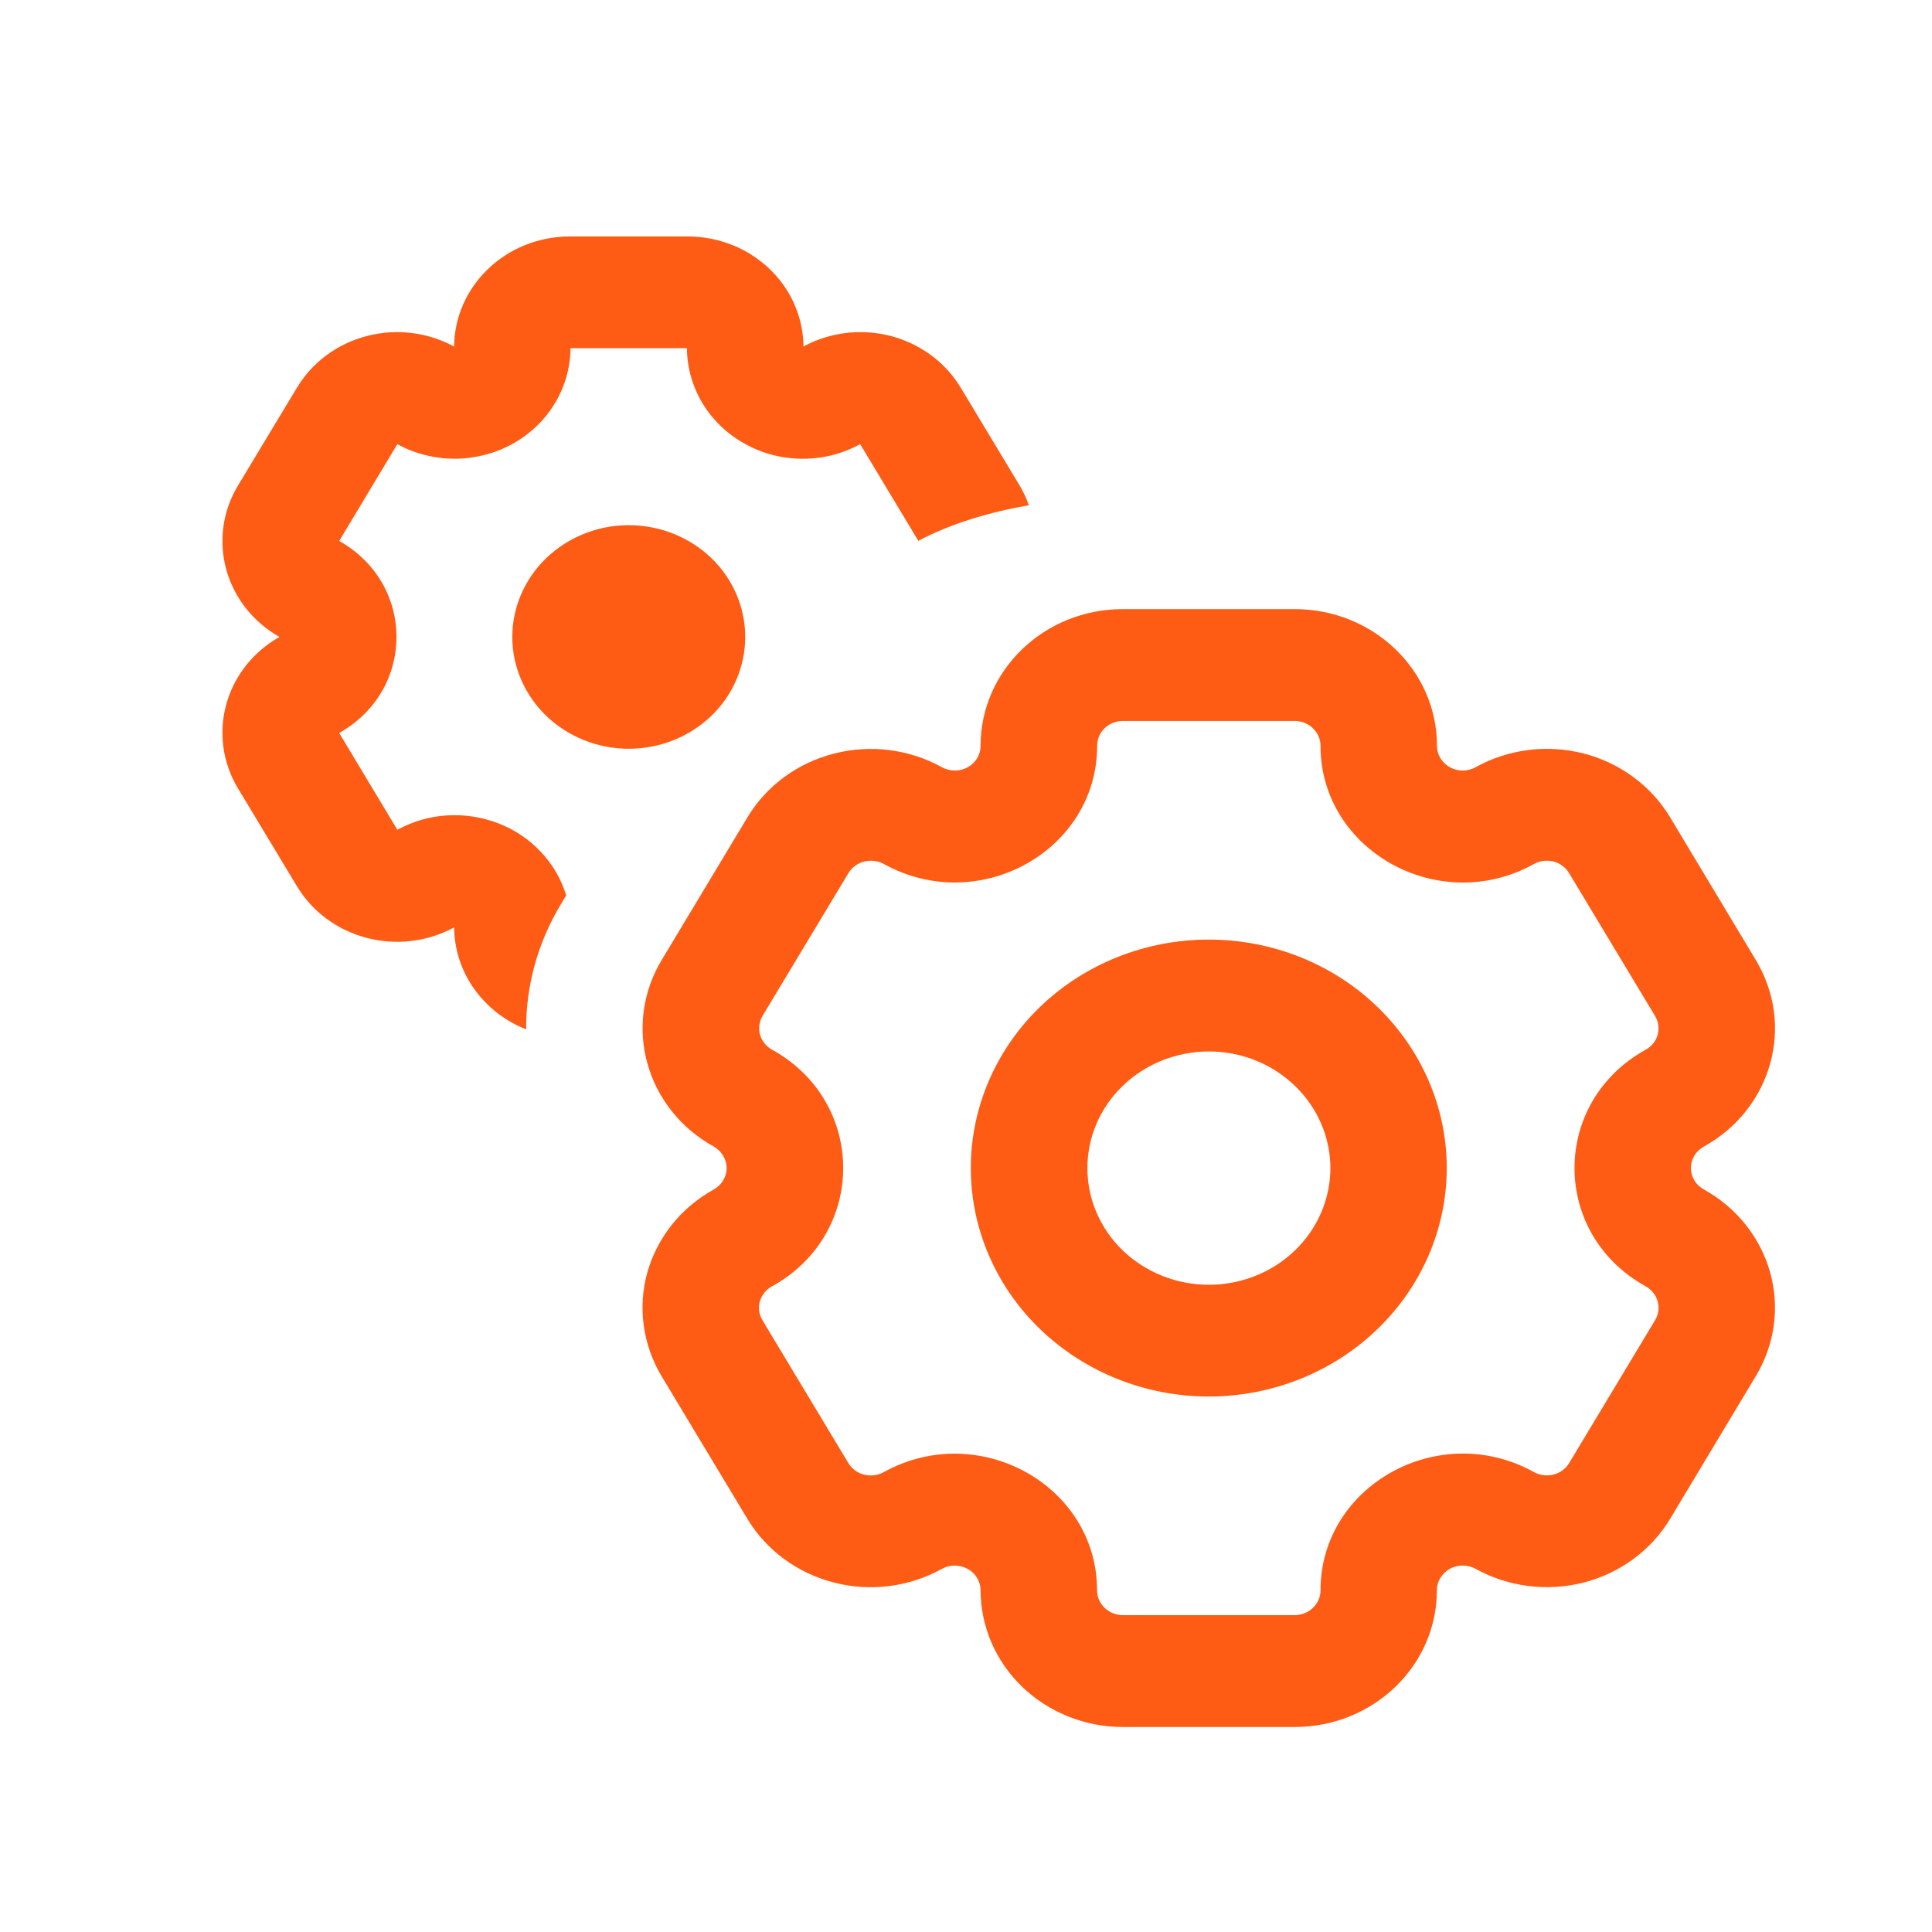 <svg width="18" height="18" viewBox="0 0 18 18" fill="none" xmlns="http://www.w3.org/2000/svg">
<path d="M3.702 4.138C3.866 4.228 4.051 4.274 4.24 4.274C4.428 4.273 4.613 4.225 4.776 4.135C4.939 4.044 5.075 3.915 5.169 3.758C5.264 3.602 5.314 3.425 5.315 3.244H6.4C6.401 3.425 6.452 3.602 6.546 3.759C6.641 3.915 6.777 4.045 6.94 4.135C7.103 4.226 7.288 4.274 7.477 4.274C7.665 4.275 7.85 4.228 8.014 4.138L8.556 5.039C8.858 4.878 9.219 4.771 9.586 4.707C9.564 4.645 9.535 4.584 9.5 4.524L8.951 3.612C8.809 3.376 8.575 3.203 8.301 3.131C8.026 3.059 7.733 3.094 7.486 3.228C7.483 2.955 7.369 2.694 7.166 2.502C6.964 2.31 6.691 2.203 6.407 2.203H5.31C4.717 2.203 4.236 2.661 4.231 3.229C3.983 3.094 3.69 3.059 3.416 3.131C3.141 3.203 2.908 3.376 2.766 3.613L2.217 4.524C1.921 5.017 2.094 5.646 2.604 5.934C2.358 6.073 2.18 6.299 2.108 6.563C2.035 6.827 2.075 7.108 2.217 7.345L2.766 8.256C3.062 8.749 3.716 8.92 4.231 8.64C4.235 9.07 4.512 9.437 4.902 9.59C4.9 9.194 5.004 8.792 5.226 8.424L5.275 8.342C5.229 8.191 5.149 8.053 5.039 7.937C4.93 7.82 4.794 7.729 4.643 7.671C4.491 7.612 4.328 7.587 4.165 7.597C4.002 7.607 3.844 7.653 3.702 7.731L3.16 6.829C3.872 6.429 3.872 5.44 3.16 5.04L3.702 4.138Z" fill="#FE5B14"/>
<path d="M5.858 6.976C6.146 6.976 6.422 6.866 6.626 6.671C6.829 6.476 6.943 6.211 6.943 5.934C6.943 5.658 6.829 5.393 6.626 5.198C6.422 5.003 6.146 4.893 5.858 4.893C5.571 4.893 5.295 5.003 5.091 5.198C4.888 5.393 4.773 5.658 4.773 5.934C4.773 6.211 4.888 6.476 5.091 6.671C5.295 6.866 5.571 6.976 5.858 6.976Z" fill="#FE5B14"/>
<path fill-rule="evenodd" clip-rule="evenodd" d="M9.045 10.882C9.045 10.318 9.278 9.777 9.694 9.377C10.11 8.978 10.674 8.754 11.262 8.754C11.85 8.754 12.414 8.978 12.829 9.377C13.245 9.777 13.479 10.318 13.479 10.882C13.479 11.447 13.245 11.988 12.829 12.387C12.414 12.786 11.85 13.011 11.262 13.011C10.674 13.011 10.11 12.786 9.694 12.387C9.278 11.988 9.045 11.447 9.045 10.882ZM11.263 9.796C11.114 9.796 10.967 9.825 10.829 9.879C10.692 9.934 10.567 10.014 10.462 10.115C10.357 10.216 10.274 10.335 10.217 10.467C10.16 10.599 10.131 10.74 10.131 10.883C10.131 11.026 10.16 11.167 10.217 11.299C10.274 11.431 10.357 11.551 10.462 11.652C10.567 11.752 10.692 11.832 10.829 11.887C10.967 11.942 11.114 11.97 11.263 11.97C11.563 11.97 11.851 11.855 12.063 11.652C12.275 11.448 12.395 11.171 12.395 10.883C12.395 10.595 12.275 10.319 12.063 10.115C11.851 9.911 11.563 9.796 11.263 9.796Z" fill="#FE5B14"/>
<path fill-rule="evenodd" clip-rule="evenodd" d="M6.164 12.822C6.077 12.677 6.021 12.517 5.998 12.351C5.975 12.186 5.986 12.017 6.031 11.855C6.077 11.694 6.154 11.543 6.26 11.41C6.366 11.277 6.499 11.166 6.65 11.082C6.686 11.062 6.716 11.033 6.737 10.998C6.758 10.963 6.77 10.923 6.77 10.882C6.77 10.842 6.758 10.802 6.737 10.767C6.716 10.732 6.686 10.703 6.65 10.682C6.345 10.514 6.123 10.236 6.032 9.909C5.941 9.583 5.989 9.236 6.165 8.944L6.965 7.613C7.141 7.321 7.43 7.108 7.77 7.021C8.109 6.934 8.471 6.979 8.775 7.148C8.812 7.168 8.853 7.179 8.896 7.179C8.938 7.179 8.98 7.169 9.016 7.148C9.053 7.128 9.083 7.099 9.104 7.064C9.125 7.029 9.136 6.989 9.136 6.948C9.136 6.245 9.729 5.675 10.461 5.675H12.062C12.795 5.675 13.388 6.245 13.388 6.948C13.388 7.126 13.588 7.237 13.748 7.148C13.899 7.064 14.065 7.01 14.238 6.988C14.41 6.966 14.586 6.977 14.754 7.02C14.922 7.063 15.08 7.138 15.218 7.24C15.356 7.342 15.472 7.468 15.559 7.613L16.359 8.945C16.446 9.09 16.503 9.249 16.526 9.415C16.549 9.581 16.537 9.749 16.492 9.91C16.447 10.072 16.369 10.223 16.264 10.355C16.158 10.488 16.025 10.599 15.875 10.682C15.838 10.703 15.807 10.732 15.786 10.767C15.765 10.802 15.754 10.842 15.754 10.882C15.754 10.923 15.765 10.963 15.786 10.998C15.807 11.033 15.838 11.062 15.875 11.082C16.179 11.251 16.401 11.529 16.492 11.855C16.583 12.181 16.535 12.528 16.359 12.82L15.56 14.151C15.473 14.296 15.357 14.422 15.219 14.524C15.081 14.626 14.923 14.701 14.755 14.744C14.587 14.787 14.411 14.798 14.239 14.776C14.066 14.755 13.9 14.7 13.749 14.617C13.712 14.596 13.671 14.586 13.628 14.586C13.586 14.585 13.544 14.596 13.508 14.616C13.471 14.637 13.441 14.666 13.42 14.701C13.398 14.736 13.387 14.776 13.387 14.817C13.387 15.52 12.794 16.09 12.062 16.09H10.462C10.111 16.09 9.774 15.956 9.525 15.717C9.276 15.478 9.137 15.155 9.136 14.817C9.136 14.777 9.125 14.737 9.104 14.702C9.083 14.667 9.052 14.637 9.016 14.617C8.979 14.597 8.937 14.586 8.895 14.586C8.853 14.586 8.811 14.597 8.775 14.617C8.47 14.786 8.108 14.832 7.769 14.744C7.43 14.657 7.14 14.444 6.964 14.152L6.164 12.822ZM7.192 11.984C7.165 12 7.14 12.02 7.121 12.044C7.102 12.068 7.088 12.096 7.079 12.125C7.071 12.155 7.069 12.185 7.073 12.215C7.078 12.246 7.088 12.275 7.104 12.301L7.904 13.631C7.97 13.742 8.117 13.779 8.233 13.716C9.116 13.226 10.221 13.838 10.221 14.817C10.221 14.944 10.329 15.048 10.462 15.048H12.062C12.126 15.048 12.187 15.024 12.232 14.98C12.278 14.937 12.303 14.878 12.303 14.817C12.303 13.838 13.408 13.225 14.291 13.715C14.407 13.779 14.554 13.741 14.62 13.63L15.42 12.3C15.452 12.247 15.461 12.184 15.444 12.124C15.428 12.065 15.387 12.015 15.332 11.984C14.449 11.495 14.448 10.271 15.332 9.78C15.36 9.765 15.384 9.745 15.403 9.721C15.422 9.697 15.436 9.67 15.444 9.641C15.452 9.611 15.454 9.581 15.45 9.551C15.446 9.521 15.436 9.492 15.42 9.466L14.619 8.135C14.603 8.108 14.582 8.085 14.557 8.067C14.533 8.048 14.504 8.034 14.473 8.026C14.443 8.019 14.411 8.017 14.38 8.021C14.348 8.025 14.318 8.035 14.291 8.05C13.408 8.54 12.303 7.927 12.303 6.948C12.303 6.887 12.278 6.828 12.232 6.785C12.187 6.741 12.126 6.717 12.062 6.717H10.462C10.431 6.717 10.399 6.723 10.37 6.734C10.341 6.746 10.314 6.763 10.292 6.784C10.269 6.806 10.252 6.831 10.24 6.859C10.228 6.888 10.222 6.918 10.222 6.948C10.222 7.927 9.118 8.54 8.234 8.049C8.178 8.019 8.113 8.011 8.051 8.027C7.99 8.042 7.937 8.081 7.905 8.134L7.105 9.464C7.089 9.491 7.079 9.52 7.075 9.55C7.071 9.58 7.073 9.611 7.081 9.64C7.089 9.669 7.104 9.697 7.123 9.721C7.142 9.745 7.166 9.765 7.194 9.78C8.077 10.27 8.076 11.495 7.194 11.984" fill="#FE5B14"/>
</svg>
